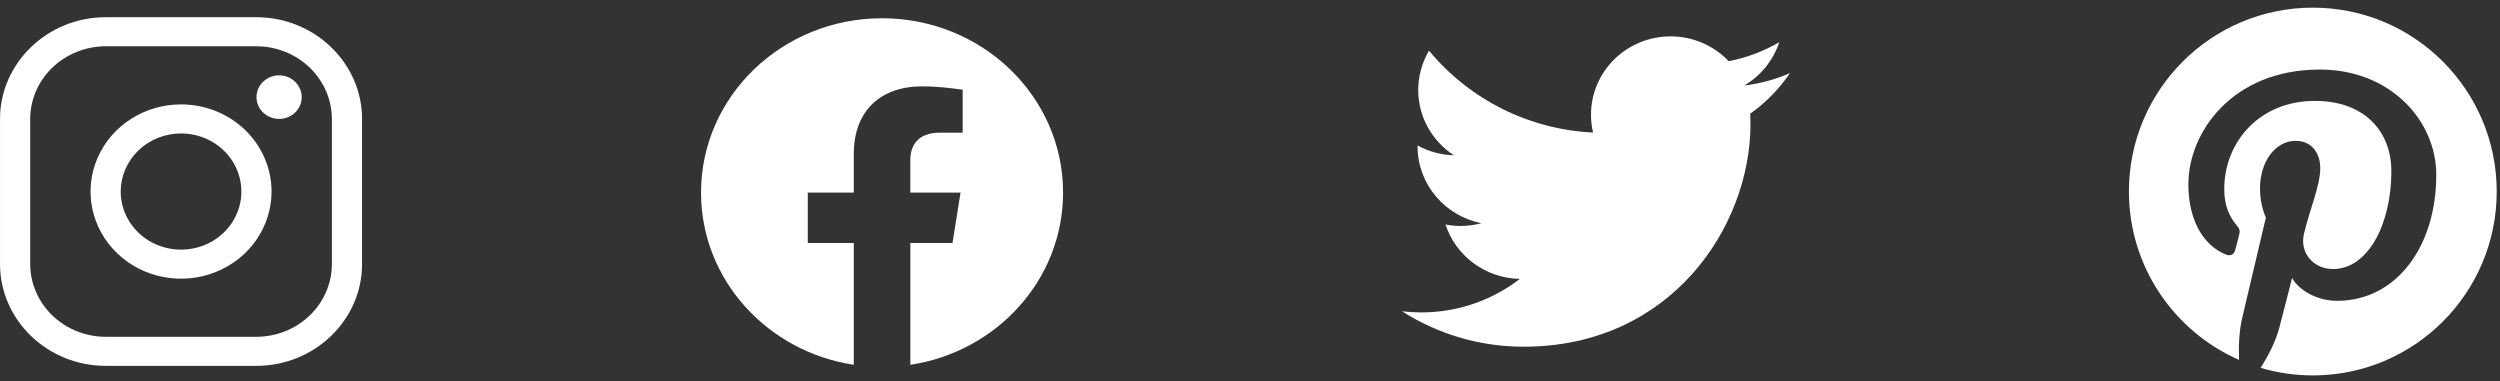 <svg width="118" height="18" viewBox="0 0 118 18" fill="none" xmlns="http://www.w3.org/2000/svg">
<rect x="0" y="0" width="118" height="18" fill="#333333" stroke="none"/>
<path d="M12.105 2.184C13.048 2.187 13.952 2.549 14.619 3.191C15.286 3.834 15.662 4.704 15.665 5.612V12.469C15.662 13.377 15.286 14.247 14.619 14.89C13.952 15.532 13.048 15.894 12.105 15.897H4.985C4.042 15.894 3.138 15.532 2.471 14.89C1.804 14.247 1.428 13.377 1.425 12.469V5.612C1.428 4.704 1.804 3.834 2.471 3.191C3.138 2.549 4.042 2.187 4.985 2.184H12.105V2.184ZM12.105 0.813H4.985C2.244 0.813 0.001 2.973 0.001 5.612V12.469C0.001 15.108 2.244 17.268 4.985 17.268H12.105C14.846 17.268 17.089 15.108 17.089 12.469V5.612C17.089 2.973 14.846 0.813 12.105 0.813V0.813Z" fill="white"/>
<path d="M13.173 5.613C12.962 5.613 12.756 5.552 12.58 5.439C12.404 5.326 12.267 5.166 12.187 4.978C12.106 4.79 12.085 4.583 12.126 4.383C12.167 4.184 12.269 4.001 12.418 3.857C12.567 3.713 12.758 3.615 12.965 3.575C13.172 3.536 13.387 3.556 13.582 3.634C13.777 3.712 13.944 3.844 14.061 4.013C14.179 4.182 14.241 4.381 14.241 4.584C14.242 4.719 14.214 4.853 14.161 4.978C14.107 5.103 14.028 5.216 13.929 5.312C13.83 5.408 13.712 5.483 13.582 5.535C13.453 5.586 13.314 5.613 13.173 5.613V5.613ZM8.545 6.298C9.109 6.298 9.659 6.459 10.128 6.76C10.596 7.062 10.961 7.49 11.177 7.991C11.392 8.492 11.449 9.044 11.339 9.576C11.229 10.108 10.958 10.596 10.559 10.98C10.161 11.364 9.654 11.625 9.101 11.73C8.549 11.836 7.976 11.782 7.455 11.574C6.935 11.367 6.49 11.015 6.177 10.564C5.864 10.113 5.697 9.583 5.697 9.041C5.698 8.313 5.998 7.616 6.532 7.102C7.066 6.588 7.79 6.299 8.545 6.298V6.298ZM8.545 4.927C7.7 4.927 6.875 5.168 6.172 5.62C5.47 6.072 4.922 6.715 4.599 7.466C4.275 8.218 4.191 9.045 4.356 9.843C4.52 10.641 4.927 11.374 5.525 11.949C6.122 12.525 6.883 12.916 7.712 13.075C8.541 13.234 9.4 13.152 10.18 12.841C10.961 12.53 11.628 12.002 12.097 11.326C12.567 10.649 12.817 9.854 12.817 9.041C12.817 7.95 12.367 6.903 11.566 6.132C10.765 5.36 9.678 4.927 8.545 4.927V4.927Z" fill="white"/>
<path fill-rule="evenodd" clip-rule="evenodd" d="M50.177 9.09C50.177 4.546 46.351 0.862 41.633 0.862C36.915 0.862 33.089 4.546 33.089 9.09C33.089 13.196 36.213 16.6 40.298 17.218V11.469H38.128V9.09H40.298V7.277C40.298 5.216 41.574 4.076 43.525 4.076C44.46 4.076 45.438 4.237 45.438 4.237V6.262H44.36C43.299 6.262 42.967 6.896 42.967 7.547V9.09H45.337L44.959 11.469H42.968V17.218C47.053 16.601 50.177 13.197 50.177 9.09Z" fill="white"/>
<path d="M84.485 3.452C83.799 3.751 83.072 3.947 82.328 4.036C83.11 3.578 83.697 2.851 83.981 1.991C83.242 2.423 82.435 2.727 81.595 2.888C81.241 2.517 80.815 2.222 80.344 2.02C79.872 1.819 79.365 1.716 78.852 1.717C76.776 1.717 75.096 3.372 75.096 5.413C75.095 5.697 75.127 5.98 75.193 6.256C73.705 6.186 72.247 5.806 70.914 5.141C69.581 4.476 68.401 3.539 67.45 2.392C67.117 2.954 66.94 3.596 66.94 4.249C66.94 5.531 67.608 6.664 68.618 7.328C68.02 7.313 67.434 7.155 66.91 6.866V6.912C66.91 8.705 68.207 10.196 69.923 10.535C69.6 10.621 69.268 10.665 68.934 10.665C68.697 10.665 68.46 10.643 68.228 10.596C68.705 12.065 70.094 13.133 71.739 13.163C70.402 14.194 68.761 14.75 67.073 14.746C66.773 14.746 66.474 14.728 66.177 14.693C67.894 15.789 69.889 16.369 71.926 16.364C78.844 16.364 82.623 10.73 82.623 5.844C82.623 5.684 82.619 5.523 82.611 5.367C83.345 4.845 83.979 4.197 84.485 3.452Z" fill="white"/>
<path d="M109.167 0.361C104.373 0.361 100.485 4.246 100.485 9.038C100.485 12.591 102.625 15.644 105.683 16.988C105.659 16.384 105.679 15.655 105.834 14.997C106 14.292 106.95 10.267 106.95 10.267C106.95 10.267 106.671 9.713 106.671 8.895C106.671 7.609 107.415 6.648 108.345 6.648C109.136 6.648 109.516 7.241 109.516 7.95C109.516 8.744 109.008 9.93 108.748 11.03C108.531 11.952 109.21 12.699 110.12 12.699C111.764 12.699 112.872 10.588 112.872 8.085C112.872 6.183 111.589 4.762 109.26 4.762C106.628 4.762 104.985 6.726 104.985 8.918C104.985 9.674 105.21 10.208 105.559 10.619C105.718 10.809 105.741 10.886 105.683 11.103C105.64 11.262 105.547 11.646 105.504 11.801C105.446 12.021 105.268 12.099 105.07 12.018C103.857 11.522 103.291 10.197 103.291 8.701C103.291 6.238 105.373 3.282 109.496 3.282C112.81 3.282 114.992 5.68 114.992 8.252C114.992 11.657 113.097 14.199 110.306 14.199C109.368 14.199 108.489 13.691 108.186 13.118C108.186 13.118 107.682 15.117 107.574 15.504C107.392 16.174 107.031 16.841 106.702 17.364C107.501 17.599 108.33 17.719 109.163 17.72C113.957 17.72 117.845 13.834 117.845 9.042C117.845 4.25 113.961 0.361 109.167 0.361Z" fill="white"/>
</svg>
